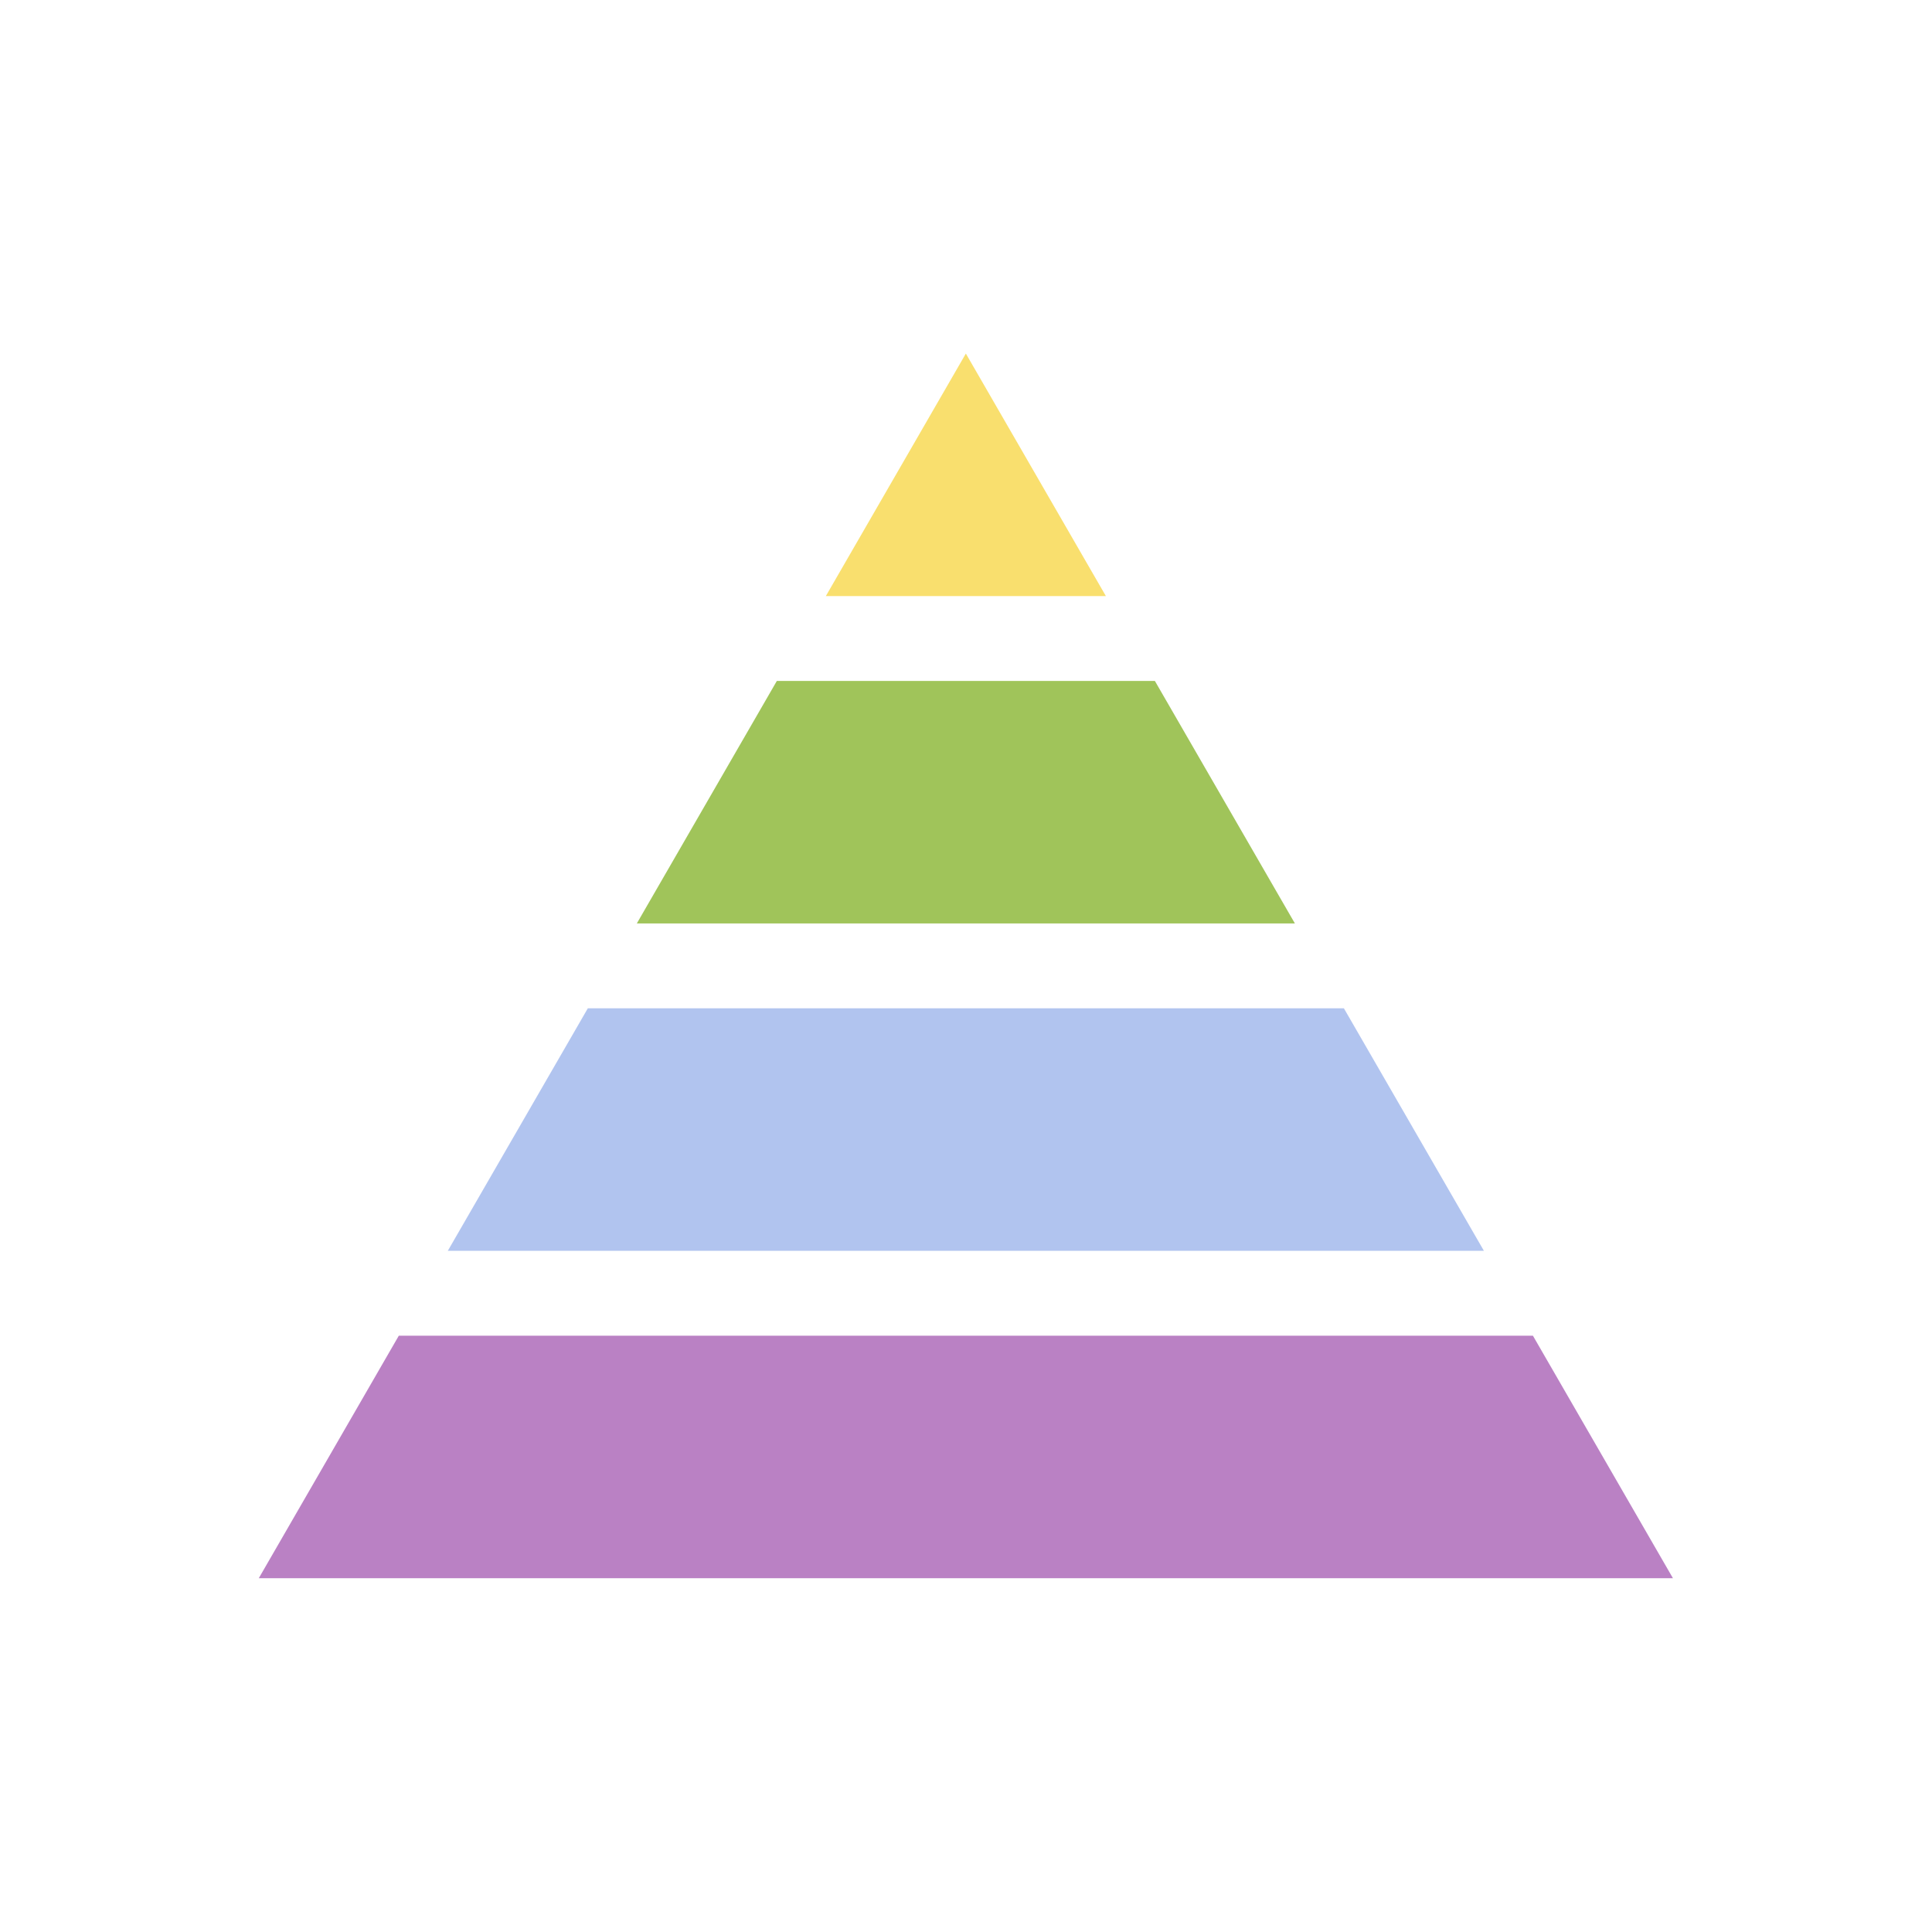 <?xml version="1.0" encoding="utf-8"?>
<svg xmlns="http://www.w3.org/2000/svg" viewBox="0 0 500 500">
  <g transform="matrix(1.569, 0, 0, 1.569, 61.683, 91.5)" style="">
    <path fill="#f9df6e" d="M 120 0 l 23.095 40 l -46.189 0 z"/>
    <path fill="#a0c45a" d="M 151.178 54 l 23.095 40 l -108.545 0 l 23.095 -40 z"/>
    <path fill="#b1c4ef" d="M 182.356 108 l 23.095 40 l -170.901 0 l 23.095 -40 z"/>
    <path fill="#ba81c4" d="M 213.534 162 l 23.095 40 l -233.256 0 l 23.095 -40 z"/>
  </g>
</svg>